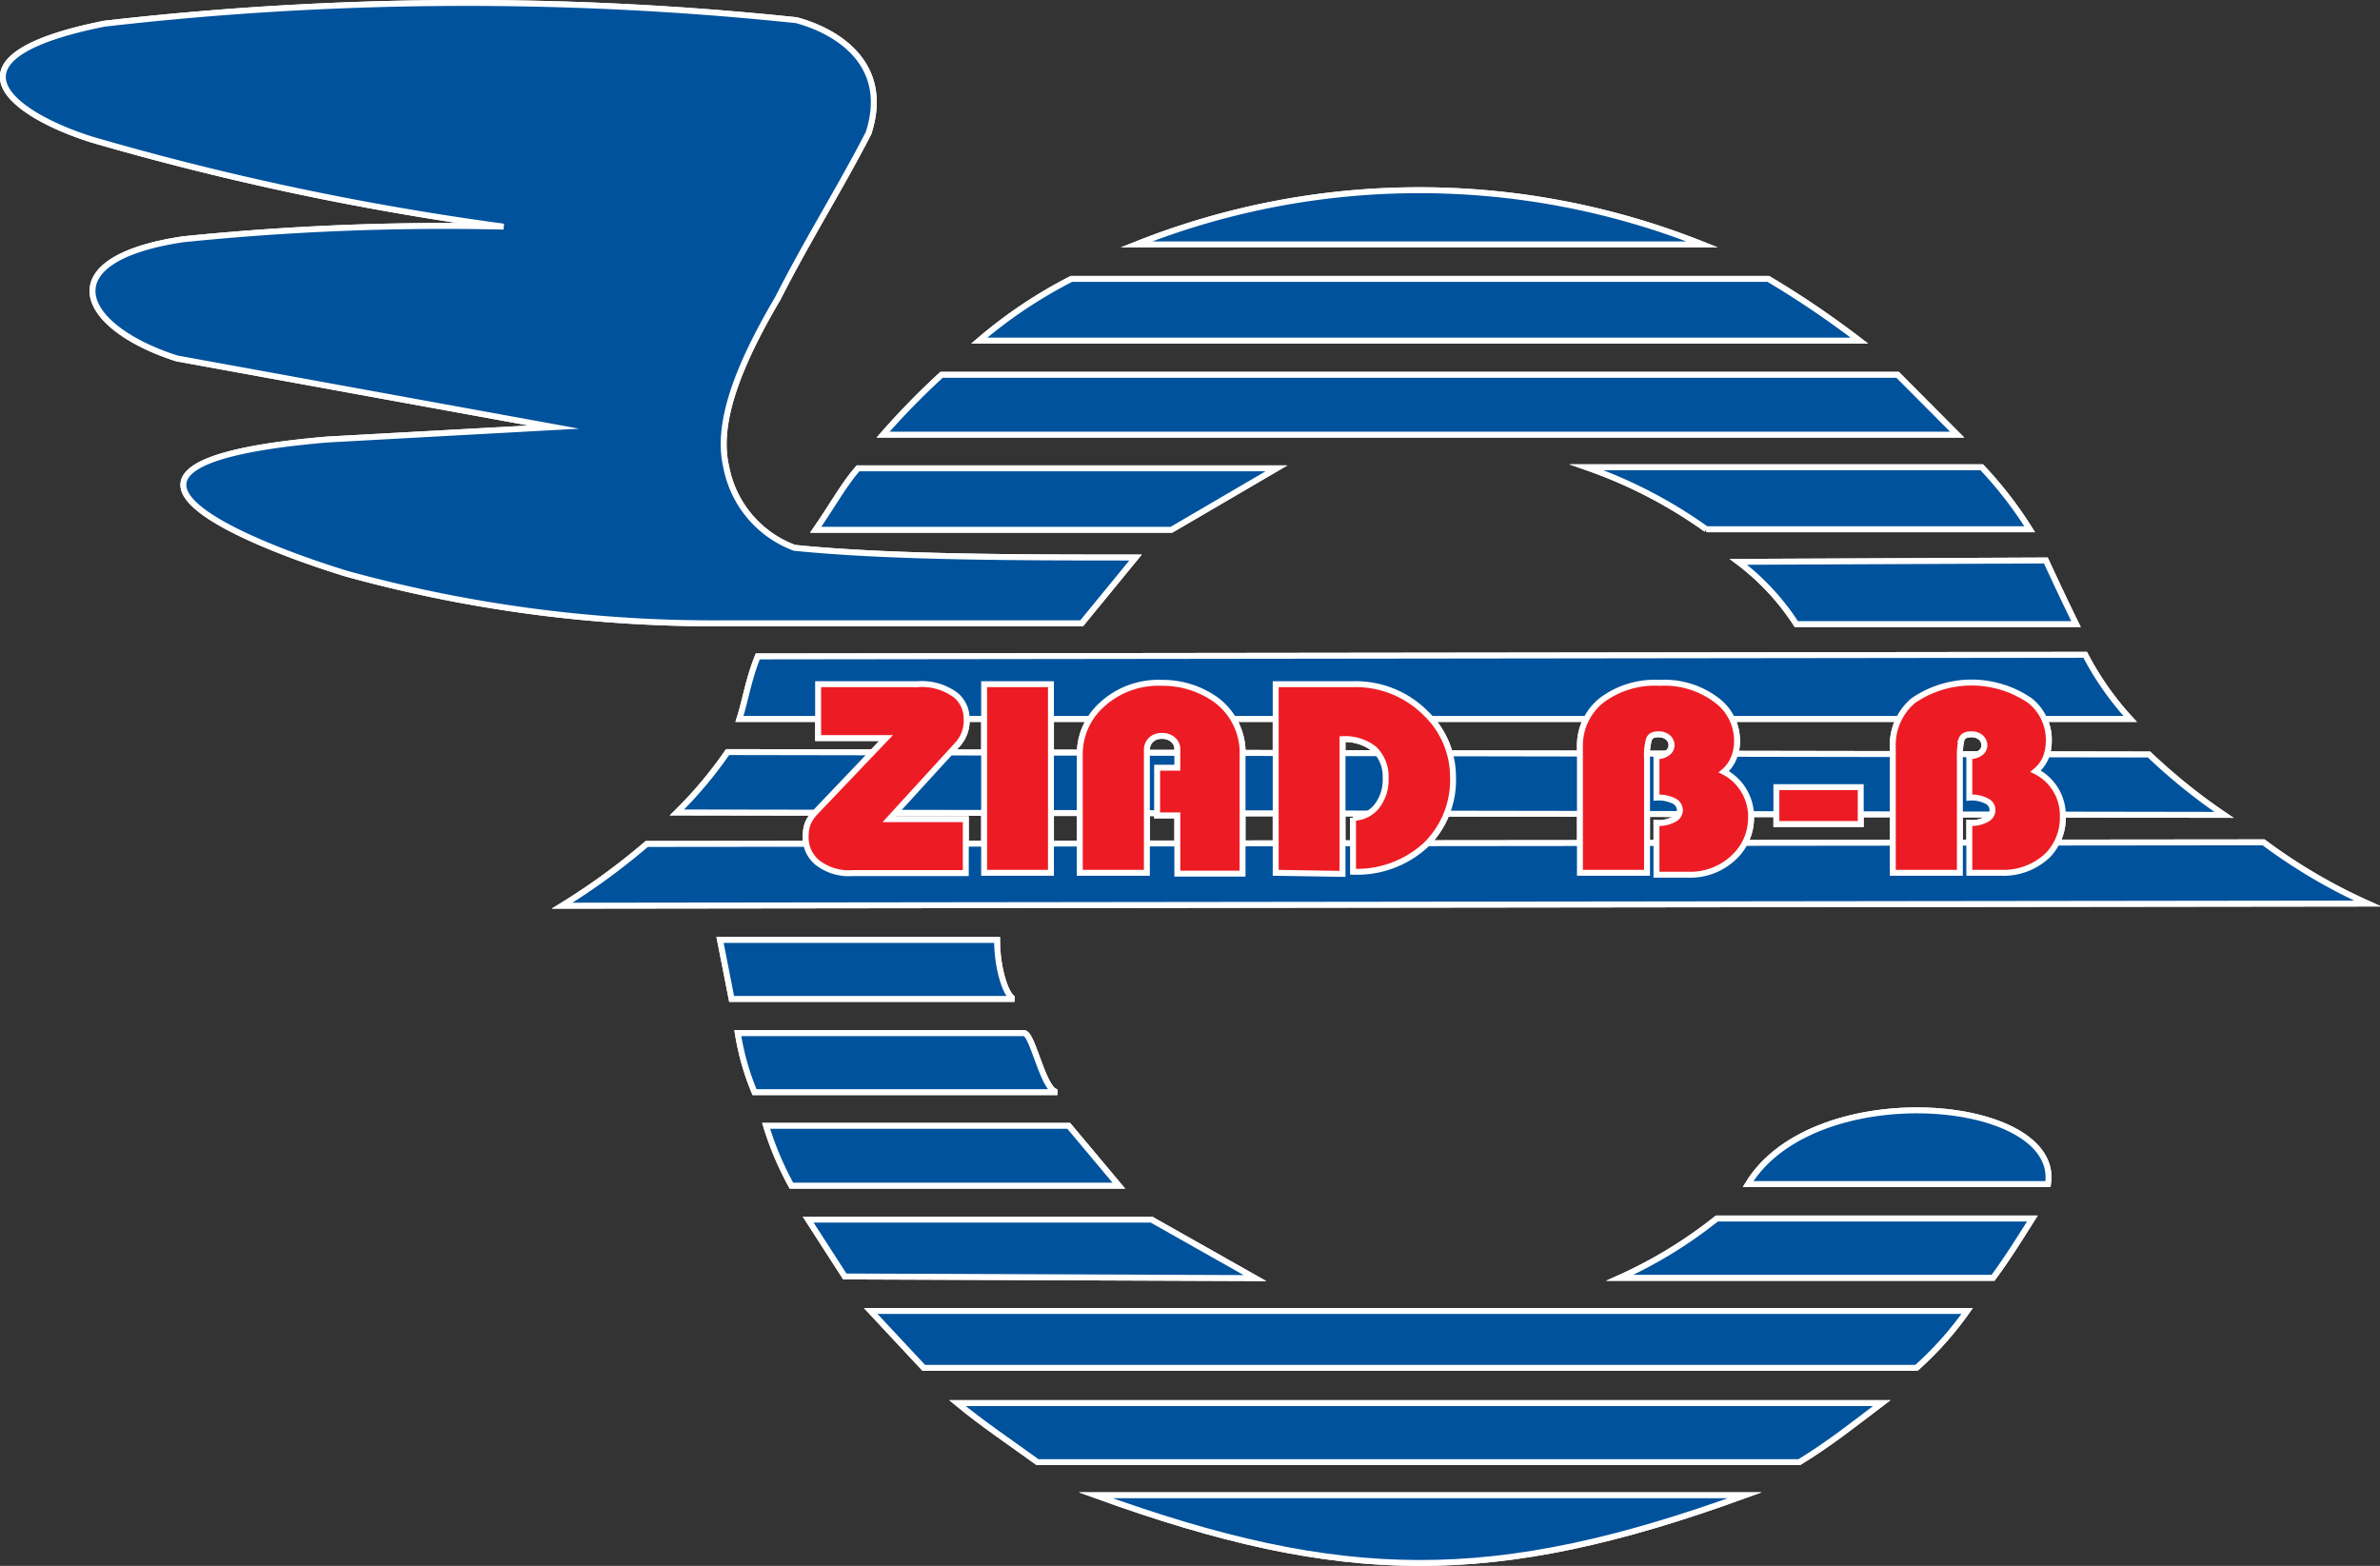 <svg id="Warstwa_1" data-name="Warstwa 1" xmlns="http://www.w3.org/2000/svg" xmlns:xlink="http://www.w3.org/1999/xlink" viewBox="0 0 88.32 58.11"><rect x="0" y="0" width="88.32" height="58.11" fill="#333333" stroke="none"/><defs><style>.cls-1,.cls-4{fill:none;}.cls-2{clip-path:url(#clip-path);}.cls-3{fill:#2e3192;}.cls-4{stroke:#fff;stroke-miterlimit:10;stroke-width:0.22px;}.cls-5{fill:#ed1c24;}.cls-6{fill:#00529c;}</style><clipPath id="clip-path" transform="translate(0 0)"><rect class="cls-1" width="88.32" height="58.11"/></clipPath></defs><g class="cls-2"><path class="cls-3" d="M12.86,21.29a51.26,51.26,0,0,0,14,1.84H40.14l2-2.44c-4.25,0-9.11,0-12.66-.36a4,4,0,0,1-2.53-3c-.36-1.53.32-3.55,1.91-6.25C30,8.84,31.17,7,32.23,4.94c.8-2.46-1-3.73-2.67-4.19A117.54,117.54,0,0,0,3.87.88C-2.44,2.14.45,4.25,3.41,5.18A104.73,104.73,0,0,0,18.69,8.41a95.39,95.39,0,0,0-11.9.47c-5,.75-3.85,3.26-.23,4.42l14,2.55-8.4.46c-10.85.92-2.33,4.05.71,5" transform="translate(0 0)"/><path class="cls-4" d="M12.86,21.29a51.26,51.26,0,0,0,14,1.84H40.14l2-2.44c-4.25,0-9.11,0-12.66-.36a4,4,0,0,1-2.53-3c-.36-1.53.32-3.55,1.91-6.25C30,8.84,31.17,7,32.23,4.94c.8-2.46-1-3.73-2.67-4.19A117.54,117.54,0,0,0,3.87.88C-2.44,2.14.45,4.25,3.41,5.18A104.73,104.73,0,0,0,18.69,8.41a95.39,95.39,0,0,0-11.9.47c-5,.75-3.85,3.26-.23,4.42l14,2.55-8.4.46C1.3,17.23,9.82,20.36,12.86,21.29Z" transform="translate(0 0)"/><path class="cls-3" d="M31.84,17.38H47.37l-3.9,2.28H30.27c.58-.84,1.08-1.73,1.57-2.28" transform="translate(0 0)"/><path class="cls-4" d="M31.84,17.38H47.37l-3.9,2.28H30.27C30.85,18.82,31.35,17.93,31.84,17.38Z" transform="translate(0 0)"/><path class="cls-3" d="M24,31.32l60-.06a20.45,20.45,0,0,0,3.86,2.27l-67,.08A24.76,24.76,0,0,0,24,31.32" transform="translate(0 0)"/><path class="cls-4" d="M24,31.32l60-.06a20.45,20.45,0,0,0,3.86,2.27l-67,.08A24.76,24.76,0,0,0,24,31.32Z" transform="translate(0 0)"/><path class="cls-3" d="M27,27.91,79.75,28a21.45,21.45,0,0,0,2.78,2.24l-57.41-.09a15.48,15.48,0,0,0,1.9-2.2" transform="translate(0 0)"/><path class="cls-4" d="M27,27.91,79.75,28a21.45,21.45,0,0,0,2.78,2.24l-57.41-.09A15.48,15.48,0,0,0,27,27.91Z" transform="translate(0 0)"/><path class="cls-3" d="M28.12,24.36l49.26-.06a11.07,11.07,0,0,0,1.67,2.38l-51.61,0c.22-.67.33-1.42.68-2.29" transform="translate(0 0)"/><path class="cls-4" d="M28.12,24.36l49.26-.06a11.07,11.07,0,0,0,1.67,2.38l-51.61,0C27.66,26,27.77,25.23,28.12,24.36Z" transform="translate(0 0)"/><path class="cls-3" d="M64.51,20.85l11.41-.05c.32.69.73,1.57,1.12,2.36l-10.38,0a9,9,0,0,0-2.15-2.29" transform="translate(0 0)"/><path class="cls-4" d="M64.51,20.85l11.41-.05c.32.69.73,1.57,1.12,2.36l-10.38,0A9,9,0,0,0,64.51,20.85Z" transform="translate(0 0)"/></g><polygon class="cls-3" points="29.99 45.26 42.73 45.26 46.57 47.43 31.35 47.37 29.99 45.26"/><polygon class="cls-4" points="29.99 45.26 42.73 45.26 46.57 47.43 31.35 47.37 29.99 45.26"/><g class="cls-2"><path class="cls-3" d="M27.38,38.34H38c.33,0,.72,2.19,1.24,2.19H28a9.53,9.53,0,0,1-.59-2.19" transform="translate(0 0)"/><path class="cls-4" d="M27.38,38.34H38c.33,0,.72,2.19,1.24,2.19H28A9.53,9.53,0,0,1,27.38,38.34Z" transform="translate(0 0)"/><path class="cls-3" d="M26.72,34.88H37c0,1.15.38,2.19.65,2.19H27.15Z" transform="translate(0 0)"/><path class="cls-4" d="M26.72,34.88H37c0,1.15.38,2.19.65,2.19H27.15Z" transform="translate(0 0)"/><path class="cls-3" d="M28.43,41.78H39.66L41.52,44H29.37a11.63,11.63,0,0,1-.94-2.17" transform="translate(0 0)"/><path class="cls-4" d="M28.43,41.78H39.66L41.52,44H29.37A11.63,11.63,0,0,1,28.43,41.78Z" transform="translate(0 0)"/><path class="cls-3" d="M58.88,17.34H73.54a14.78,14.78,0,0,1,1.78,2.3l-12,0a17.55,17.55,0,0,0-4.47-2.29" transform="translate(0 0)"/><path class="cls-4" d="M58.88,17.34H73.54a14.78,14.78,0,0,1,1.78,2.3l-12,0A17.55,17.55,0,0,0,58.88,17.34Z" transform="translate(0 0)"/><path class="cls-3" d="M63.71,45.22H75.42c-.5.79-.94,1.5-1.46,2.2l-13.85,0a16.81,16.81,0,0,0,3.6-2.19" transform="translate(0 0)"/><path class="cls-4" d="M63.71,45.22H75.42c-.5.79-.94,1.5-1.46,2.2l-13.85,0A16.81,16.81,0,0,0,63.71,45.22Z" transform="translate(0 0)"/><path class="cls-3" d="M76,43.94H64.87c2.46-4,11.63-3.25,11.16,0" transform="translate(0 0)"/><path class="cls-4" d="M76,43.94H64.87C67.33,39.91,76.5,40.7,76,43.94Z" transform="translate(0 0)"/><path class="cls-3" d="M34.94,13.91H70.42l2.21,2.22H32.77a28.47,28.47,0,0,1,2.17-2.21" transform="translate(0 0)"/><path class="cls-4" d="M34.94,13.91H70.42l2.21,2.22H32.77A28.47,28.47,0,0,1,34.94,13.91Z" transform="translate(0 0)"/><path class="cls-3" d="M35.53,52.07h34.3c-1,.76-2,1.55-3.06,2.19H38.5c-1-.73-2-1.43-3-2.2" transform="translate(0 0)"/><path class="cls-4" d="M35.53,52.07h34.3c-1,.76-2,1.55-3.06,2.19H38.5C37.51,53.54,36.46,52.84,35.53,52.07Z" transform="translate(0 0)"/><path class="cls-3" d="M39.76,10.35H65.62A34.52,34.52,0,0,1,69,12.64H36.34a17.47,17.47,0,0,1,3.42-2.29" transform="translate(0 0)"/><path class="cls-4" d="M39.76,10.35H65.62A34.52,34.52,0,0,1,69,12.64H36.34A17.47,17.47,0,0,1,39.76,10.35Z" transform="translate(0 0)"/><path class="cls-3" d="M32.31,48.65H73a12.5,12.5,0,0,1-1.88,2.11H34.28Z" transform="translate(0 0)"/><path class="cls-4" d="M32.31,48.65H73a12.5,12.5,0,0,1-1.88,2.11H34.28Z" transform="translate(0 0)"/><path class="cls-3" d="M63.17,9.07h-21a28.41,28.41,0,0,1,21,0" transform="translate(0 0)"/><path class="cls-4" d="M63.17,9.07h-21A28.41,28.41,0,0,1,63.17,9.07Z" transform="translate(0 0)"/><path class="cls-3" d="M40.66,55.49H64.75c-9.32,3.38-14.91,3.32-24.09,0" transform="translate(0 0)"/><path class="cls-4" d="M40.66,55.49H64.75C55.43,58.87,49.84,58.81,40.66,55.49Z" transform="translate(0 0)"/><path class="cls-5" d="M70.24,32.39V27.71A2.15,2.15,0,0,1,71,26a3.83,3.83,0,0,1,4.33,0,1.86,1.86,0,0,1,.7,1.48,1.81,1.81,0,0,1-.11.63,1.31,1.31,0,0,1-.38.51,1.81,1.81,0,0,1,.76.71,1.86,1.86,0,0,1,.25,1A2,2,0,0,1,76,31.73a2.38,2.38,0,0,1-1.74.66H73.08V30.54a1.16,1.16,0,0,0,.68-.16.38.38,0,0,0,.18-.31.37.37,0,0,0-.21-.34,1.22,1.22,0,0,0-.65-.13V28.06a.65.65,0,0,0,.41-.12.35.35,0,0,0,.15-.28.41.41,0,0,0-.13-.29.52.52,0,0,0-.36-.12c-.19,0-.31.06-.36.19a2.75,2.75,0,0,0-.06.72v4.23Zm-4.32-3.18h3.13v1.37H65.92Zm-7.29,3.18V27.71A2.15,2.15,0,0,1,59.42,26a3.29,3.29,0,0,1,2.17-.66,3.2,3.2,0,0,1,2.16.68,1.87,1.87,0,0,1,.71,1.48,1.61,1.61,0,0,1-.12.63,1.29,1.29,0,0,1-.37.51,1.84,1.84,0,0,1,.75.71,1.87,1.87,0,0,1,.26,1,2,2,0,0,1-.62,1.45,2.35,2.35,0,0,1-1.74.66H61.47V30.54a1.17,1.17,0,0,0,.69-.16.38.38,0,0,0,.18-.31.39.39,0,0,0-.21-.34,1.26,1.26,0,0,0-.66-.13V28.06a.63.63,0,0,0,.41-.12.35.35,0,0,0,.15-.28.37.37,0,0,0-.13-.29.52.52,0,0,0-.36-.12c-.19,0-.3.06-.35.19a2.26,2.26,0,0,0-.07.72v4.23Zm-11.29,0v-7h2.87a3.67,3.67,0,0,1,2.71,1.09,3.26,3.26,0,0,1,1,2.36,3.36,3.36,0,0,1-1,2.51,3.77,3.77,0,0,1-2.71,1v-2a1.15,1.15,0,0,0,.86-.4,1.61,1.61,0,0,0,.35-1.08A1.42,1.42,0,0,0,51,27.8a1.74,1.74,0,0,0-1.18-.37v5Zm-7.27,0V28a2.46,2.46,0,0,1,.8-1.83,3.1,3.1,0,0,1,2.24-.83,3.41,3.41,0,0,1,2,.62,2.44,2.44,0,0,1,1,2.1v4.36H43.69V30.26h-.75V28.49h.75v-.66a.46.46,0,0,0-.16-.38.59.59,0,0,0-.42-.14.55.55,0,0,0-.39.14.5.5,0,0,0-.16.38v4.56Zm-3.55-7H39v7H36.52Zm-3.64,2H30.36v-2h3.69a2.11,2.11,0,0,1,1.42.41,1.12,1.12,0,0,1,.4.89,1.29,1.29,0,0,1-.33.93L33,30.4h2.84v2H31.65A1.9,1.9,0,0,1,30.32,32,1.2,1.2,0,0,1,29.9,31a1.33,1.33,0,0,1,.08-.45,1.47,1.47,0,0,1,.25-.38Z" transform="translate(0 0)"/><path class="cls-4" d="M70.24,32.39V27.71A2.15,2.15,0,0,1,71,26a3.83,3.83,0,0,1,4.33,0,1.86,1.86,0,0,1,.7,1.48,1.81,1.81,0,0,1-.11.63,1.31,1.31,0,0,1-.38.51,1.81,1.81,0,0,1,.76.71,1.86,1.86,0,0,1,.25,1A2,2,0,0,1,76,31.73a2.38,2.38,0,0,1-1.74.66H73.08V30.54a1.16,1.16,0,0,0,.68-.16.38.38,0,0,0,.18-.31.37.37,0,0,0-.21-.34,1.22,1.22,0,0,0-.65-.13V28.06a.65.65,0,0,0,.41-.12.35.35,0,0,0,.15-.28.41.41,0,0,0-.13-.29.52.52,0,0,0-.36-.12c-.19,0-.31.06-.36.19a2.75,2.75,0,0,0-.06.72v4.23Zm-4.32-3.18h3.13v1.37H65.92Zm-7.29,3.18V27.71A2.15,2.15,0,0,1,59.42,26a3.29,3.29,0,0,1,2.17-.66,3.2,3.2,0,0,1,2.16.68,1.87,1.87,0,0,1,.71,1.48,1.61,1.61,0,0,1-.12.63,1.29,1.29,0,0,1-.37.51,1.84,1.84,0,0,1,.75.71,1.87,1.87,0,0,1,.26,1,2,2,0,0,1-.62,1.45,2.35,2.35,0,0,1-1.74.66H61.47V30.54a1.17,1.17,0,0,0,.69-.16.38.38,0,0,0,.18-.31.39.39,0,0,0-.21-.34,1.26,1.26,0,0,0-.66-.13V28.06a.63.63,0,0,0,.41-.12.35.35,0,0,0,.15-.28.37.37,0,0,0-.13-.29.52.52,0,0,0-.36-.12c-.19,0-.3.06-.35.19a2.26,2.26,0,0,0-.07.72v4.23Zm-11.29,0v-7h2.87a3.67,3.67,0,0,1,2.71,1.09,3.26,3.26,0,0,1,1,2.36,3.36,3.36,0,0,1-1,2.51,3.77,3.77,0,0,1-2.71,1v-2a1.15,1.15,0,0,0,.86-.4,1.61,1.61,0,0,0,.35-1.08A1.42,1.42,0,0,0,51,27.8a1.74,1.74,0,0,0-1.18-.37v5Zm-7.27,0V28a2.46,2.46,0,0,1,.8-1.83,3.1,3.1,0,0,1,2.24-.83,3.41,3.41,0,0,1,2,.62,2.44,2.44,0,0,1,1,2.1v4.36H43.69V30.26h-.75V28.49h.75v-.66a.46.46,0,0,0-.16-.38.59.59,0,0,0-.42-.14.55.55,0,0,0-.39.14.5.5,0,0,0-.16.38v4.56Zm-3.55-7H39v7H36.52Zm-3.64,2H30.36v-2h3.69a2.11,2.11,0,0,1,1.42.41,1.12,1.12,0,0,1,.4.89,1.29,1.29,0,0,1-.33.93L33,30.4h2.84v2H31.65A1.9,1.9,0,0,1,30.32,32,1.2,1.2,0,0,1,29.9,31a1.33,1.33,0,0,1,.08-.45,1.47,1.47,0,0,1,.25-.38Z" transform="translate(0 0)"/><path class="cls-6" d="M12.86,21.29a51.26,51.26,0,0,0,14,1.84H40.14l2-2.44c-4.25,0-9.11,0-12.66-.36a4,4,0,0,1-2.53-3c-.36-1.53.32-3.55,1.91-6.25C30,8.84,31.17,7,32.23,4.94c.8-2.46-1-3.73-2.67-4.19A117.54,117.54,0,0,0,3.87.88C-2.44,2.14.45,4.25,3.41,5.18A104.73,104.73,0,0,0,18.69,8.41a95.39,95.39,0,0,0-11.9.47c-5,.75-3.85,3.26-.23,4.42l14,2.55-8.4.46c-10.85.92-2.33,4.05.71,5" transform="translate(0 0)"/><path class="cls-4" d="M12.86,21.29a51.26,51.26,0,0,0,14,1.84H40.14l2-2.44c-4.25,0-9.11,0-12.66-.36a4,4,0,0,1-2.53-3c-.36-1.53.32-3.55,1.91-6.25C30,8.84,31.17,7,32.23,4.94c.8-2.46-1-3.73-2.67-4.19A117.54,117.54,0,0,0,3.87.88C-2.44,2.14.45,4.25,3.41,5.18A104.73,104.73,0,0,0,18.69,8.41a95.39,95.39,0,0,0-11.9.47c-5,.75-3.85,3.26-.23,4.42l14,2.55-8.4.46C1.3,17.23,9.82,20.36,12.86,21.29Z" transform="translate(0 0)"/><path class="cls-6" d="M31.84,17.38H47.37l-3.9,2.28H30.27c.58-.84,1.08-1.73,1.57-2.28" transform="translate(0 0)"/><path class="cls-4" d="M31.84,17.38H47.37l-3.9,2.28H30.27C30.85,18.82,31.35,17.93,31.84,17.38Z" transform="translate(0 0)"/><path class="cls-6" d="M24,31.32l60-.06a20.45,20.45,0,0,0,3.86,2.27l-67,.08A24.76,24.76,0,0,0,24,31.32" transform="translate(0 0)"/><path class="cls-4" d="M24,31.32l60-.06a20.45,20.45,0,0,0,3.86,2.27l-67,.08A24.76,24.76,0,0,0,24,31.32Z" transform="translate(0 0)"/><path class="cls-6" d="M27,27.91,79.75,28a21.45,21.45,0,0,0,2.78,2.24l-57.41-.09a15.48,15.48,0,0,0,1.9-2.2" transform="translate(0 0)"/><path class="cls-4" d="M27,27.91,79.75,28a21.45,21.45,0,0,0,2.78,2.24l-57.41-.09A15.48,15.48,0,0,0,27,27.91Z" transform="translate(0 0)"/><path class="cls-6" d="M28.12,24.36l49.26-.06a11.07,11.07,0,0,0,1.67,2.38l-51.61,0c.22-.67.33-1.42.68-2.29" transform="translate(0 0)"/><path class="cls-4" d="M28.12,24.36l49.26-.06a11.07,11.07,0,0,0,1.67,2.38l-51.61,0C27.66,26,27.77,25.23,28.12,24.36Z" transform="translate(0 0)"/><path class="cls-6" d="M64.51,20.85l11.41-.05c.32.69.73,1.57,1.12,2.36l-10.38,0a9,9,0,0,0-2.15-2.29" transform="translate(0 0)"/><path class="cls-4" d="M64.51,20.85l11.41-.05c.32.69.73,1.57,1.12,2.36l-10.38,0A9,9,0,0,0,64.51,20.85Z" transform="translate(0 0)"/></g><polygon class="cls-6" points="29.99 45.26 42.73 45.26 46.57 47.43 31.35 47.37 29.99 45.26"/><polygon class="cls-4" points="29.99 45.26 42.73 45.26 46.57 47.43 31.35 47.37 29.99 45.26"/><g class="cls-2"><path class="cls-6" d="M27.38,38.34H38c.33,0,.72,2.19,1.24,2.19H28a9.53,9.53,0,0,1-.59-2.19" transform="translate(0 0)"/><path class="cls-4" d="M27.38,38.34H38c.33,0,.72,2.19,1.24,2.19H28A9.53,9.53,0,0,1,27.38,38.34Z" transform="translate(0 0)"/><path class="cls-6" d="M26.72,34.88H37c0,1.15.38,2.19.65,2.19H27.15Z" transform="translate(0 0)"/><path class="cls-4" d="M26.72,34.88H37c0,1.15.38,2.19.65,2.19H27.15Z" transform="translate(0 0)"/><path class="cls-6" d="M28.43,41.78H39.66L41.52,44H29.37a11.63,11.63,0,0,1-.94-2.17" transform="translate(0 0)"/><path class="cls-4" d="M28.43,41.78H39.66L41.52,44H29.37A11.63,11.63,0,0,1,28.43,41.78Z" transform="translate(0 0)"/><path class="cls-6" d="M58.88,17.34H73.54a14.78,14.78,0,0,1,1.78,2.3l-12,0a17.55,17.55,0,0,0-4.47-2.29" transform="translate(0 0)"/><path class="cls-4" d="M58.88,17.34H73.54a14.78,14.78,0,0,1,1.78,2.3l-12,0A17.55,17.55,0,0,0,58.88,17.34Z" transform="translate(0 0)"/><path class="cls-6" d="M63.71,45.22H75.42c-.5.79-.94,1.5-1.46,2.2l-13.85,0a16.81,16.81,0,0,0,3.6-2.19" transform="translate(0 0)"/><path class="cls-4" d="M63.71,45.22H75.42c-.5.79-.94,1.5-1.46,2.2l-13.85,0A16.81,16.81,0,0,0,63.71,45.22Z" transform="translate(0 0)"/><path class="cls-6" d="M76,43.94H64.87c2.46-4,11.63-3.25,11.16,0" transform="translate(0 0)"/><path class="cls-4" d="M76,43.94H64.87C67.33,39.91,76.5,40.7,76,43.94Z" transform="translate(0 0)"/><path class="cls-6" d="M34.94,13.91H70.42l2.21,2.22H32.77a28.47,28.47,0,0,1,2.17-2.21" transform="translate(0 0)"/><path class="cls-4" d="M34.94,13.91H70.42l2.21,2.22H32.77A28.47,28.47,0,0,1,34.94,13.91Z" transform="translate(0 0)"/><path class="cls-6" d="M35.53,52.07h34.3c-1,.76-2,1.55-3.06,2.19H38.5c-1-.73-2-1.43-3-2.2" transform="translate(0 0)"/><path class="cls-4" d="M35.53,52.07h34.3c-1,.76-2,1.55-3.06,2.19H38.5C37.51,53.54,36.46,52.84,35.53,52.07Z" transform="translate(0 0)"/><path class="cls-6" d="M39.76,10.35H65.62A34.52,34.52,0,0,1,69,12.64H36.34a17.47,17.47,0,0,1,3.42-2.29" transform="translate(0 0)"/><path class="cls-4" d="M39.76,10.35H65.62A34.52,34.52,0,0,1,69,12.64H36.34A17.47,17.47,0,0,1,39.76,10.35Z" transform="translate(0 0)"/><path class="cls-6" d="M32.31,48.65H73a12.5,12.5,0,0,1-1.88,2.11H34.28Z" transform="translate(0 0)"/><path class="cls-4" d="M32.31,48.65H73a12.5,12.5,0,0,1-1.88,2.11H34.28Z" transform="translate(0 0)"/><path class="cls-6" d="M63.17,9.07h-21a28.41,28.41,0,0,1,21,0" transform="translate(0 0)"/><path class="cls-4" d="M63.17,9.07h-21A28.41,28.41,0,0,1,63.17,9.07Z" transform="translate(0 0)"/><path class="cls-6" d="M40.66,55.49H64.75c-9.32,3.38-14.91,3.32-24.09,0" transform="translate(0 0)"/><path class="cls-4" d="M40.66,55.49H64.75C55.43,58.87,49.84,58.81,40.66,55.49Z" transform="translate(0 0)"/><path class="cls-5" d="M70.24,32.39V27.71A2.15,2.15,0,0,1,71,26a3.83,3.83,0,0,1,4.33,0,1.86,1.86,0,0,1,.7,1.48,1.81,1.81,0,0,1-.11.63,1.31,1.31,0,0,1-.38.51,1.81,1.81,0,0,1,.76.71,1.86,1.86,0,0,1,.25,1A2,2,0,0,1,76,31.73a2.38,2.38,0,0,1-1.74.66H73.08V30.54a1.16,1.16,0,0,0,.68-.16.38.38,0,0,0,.18-.31.37.37,0,0,0-.21-.34,1.22,1.22,0,0,0-.65-.13V28.06a.65.65,0,0,0,.41-.12.35.35,0,0,0,.15-.28.41.41,0,0,0-.13-.29.52.52,0,0,0-.36-.12c-.19,0-.31.06-.36.19a2.75,2.75,0,0,0-.06.72v4.23Zm-4.32-3.18h3.13v1.37H65.92Zm-7.29,3.18V27.71A2.15,2.15,0,0,1,59.42,26a3.29,3.29,0,0,1,2.17-.66,3.2,3.2,0,0,1,2.16.68,1.87,1.87,0,0,1,.71,1.48,1.61,1.61,0,0,1-.12.63,1.29,1.29,0,0,1-.37.51,1.84,1.84,0,0,1,.75.71,1.87,1.87,0,0,1,.26,1,2,2,0,0,1-.62,1.45,2.35,2.35,0,0,1-1.74.66H61.47V30.54a1.17,1.17,0,0,0,.69-.16.38.38,0,0,0,.18-.31.39.39,0,0,0-.21-.34,1.26,1.26,0,0,0-.66-.13V28.06a.63.63,0,0,0,.41-.12.35.35,0,0,0,.15-.28.37.37,0,0,0-.13-.29.52.52,0,0,0-.36-.12c-.19,0-.3.06-.35.19a2.26,2.26,0,0,0-.07.72v4.23Zm-11.29,0v-7h2.87a3.67,3.67,0,0,1,2.71,1.09,3.26,3.26,0,0,1,1,2.36,3.36,3.36,0,0,1-1,2.51,3.77,3.77,0,0,1-2.71,1v-2a1.15,1.15,0,0,0,.86-.4,1.61,1.61,0,0,0,.35-1.08A1.42,1.42,0,0,0,51,27.8a1.74,1.74,0,0,0-1.18-.37v5Zm-7.27,0V28a2.46,2.46,0,0,1,.8-1.83,3.1,3.1,0,0,1,2.24-.83,3.41,3.41,0,0,1,2,.62,2.44,2.44,0,0,1,1,2.1v4.36H43.69V30.26h-.75V28.49h.75v-.66a.46.46,0,0,0-.16-.38.59.59,0,0,0-.42-.14.55.55,0,0,0-.39.14.5.5,0,0,0-.16.38v4.56Zm-3.55-7H39v7H36.52Zm-3.64,2H30.36v-2h3.69a2.11,2.11,0,0,1,1.42.41,1.12,1.12,0,0,1,.4.89,1.29,1.29,0,0,1-.33.93L33,30.4h2.84v2H31.65A1.9,1.9,0,0,1,30.32,32,1.2,1.2,0,0,1,29.9,31a1.33,1.33,0,0,1,.08-.45,1.47,1.47,0,0,1,.25-.38Z" transform="translate(0 0)"/><path class="cls-4" d="M70.24,32.39V27.71A2.15,2.15,0,0,1,71,26a3.83,3.83,0,0,1,4.33,0,1.86,1.86,0,0,1,.7,1.48,1.81,1.81,0,0,1-.11.63,1.31,1.31,0,0,1-.38.51,1.81,1.81,0,0,1,.76.71,1.86,1.86,0,0,1,.25,1A2,2,0,0,1,76,31.73a2.38,2.38,0,0,1-1.74.66H73.08V30.54a1.16,1.16,0,0,0,.68-.16.38.38,0,0,0,.18-.31.37.37,0,0,0-.21-.34,1.22,1.22,0,0,0-.65-.13V28.06a.65.65,0,0,0,.41-.12.35.35,0,0,0,.15-.28.41.41,0,0,0-.13-.29.52.52,0,0,0-.36-.12c-.19,0-.31.06-.36.19a2.75,2.75,0,0,0-.06.72v4.23Zm-4.32-3.18h3.13v1.37H65.92Zm-7.29,3.18V27.71A2.15,2.15,0,0,1,59.42,26a3.29,3.29,0,0,1,2.17-.66,3.2,3.2,0,0,1,2.16.68,1.87,1.87,0,0,1,.71,1.48,1.61,1.61,0,0,1-.12.63,1.29,1.29,0,0,1-.37.51,1.84,1.84,0,0,1,.75.71,1.87,1.87,0,0,1,.26,1,2,2,0,0,1-.62,1.45,2.35,2.35,0,0,1-1.74.66H61.47V30.54a1.17,1.17,0,0,0,.69-.16.38.38,0,0,0,.18-.31.39.39,0,0,0-.21-.34,1.26,1.26,0,0,0-.66-.13V28.06a.63.63,0,0,0,.41-.12.35.35,0,0,0,.15-.28.37.37,0,0,0-.13-.29.52.52,0,0,0-.36-.12c-.19,0-.3.06-.35.19a2.26,2.26,0,0,0-.07.72v4.23Zm-11.29,0v-7h2.87a3.67,3.67,0,0,1,2.71,1.09,3.26,3.26,0,0,1,1,2.36,3.36,3.36,0,0,1-1,2.51,3.77,3.77,0,0,1-2.71,1v-2a1.15,1.15,0,0,0,.86-.4,1.61,1.61,0,0,0,.35-1.08A1.42,1.42,0,0,0,51,27.8a1.74,1.74,0,0,0-1.18-.37v5Zm-7.27,0V28a2.46,2.46,0,0,1,.8-1.83,3.1,3.1,0,0,1,2.24-.83,3.41,3.41,0,0,1,2,.62,2.44,2.44,0,0,1,1,2.1v4.36H43.69V30.26h-.75V28.49h.75v-.66a.46.46,0,0,0-.16-.38.59.59,0,0,0-.42-.14.55.55,0,0,0-.39.14.5.5,0,0,0-.16.38v4.56Zm-3.55-7H39v7H36.52Zm-3.64,2H30.36v-2h3.69a2.11,2.11,0,0,1,1.42.41,1.12,1.12,0,0,1,.4.89,1.29,1.29,0,0,1-.33.93L33,30.4h2.84v2H31.65A1.9,1.9,0,0,1,30.32,32,1.2,1.2,0,0,1,29.9,31a1.33,1.33,0,0,1,.08-.45,1.47,1.47,0,0,1,.25-.38Z" transform="translate(0 0)"/></g></svg>